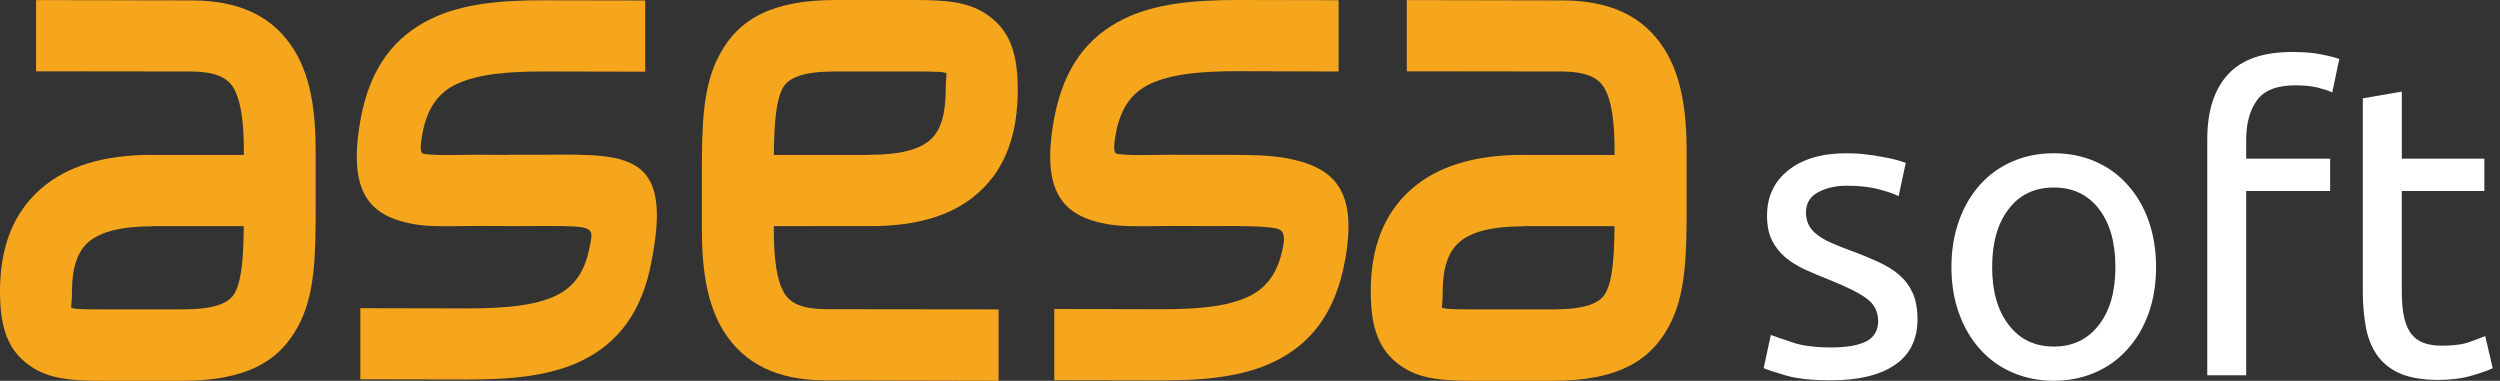 <svg width="151" height="23" viewBox="0 0 151 23" fill="none" xmlns="http://www.w3.org/2000/svg">
<rect x="0" y="0" width="151" height="23" fill="#333333" stroke="none"/>
<path d="M14.189 17.675C14.614 16.887 14.706 15.482 14.722 13.659H9.19V13.671C7.35 13.671 6.074 13.98 5.324 14.636C4.67 15.208 4.348 16.197 4.348 17.597C4.348 18.306 4.274 18.555 4.305 18.58C4.437 18.675 5.095 18.687 6.157 18.687H11C12.925 18.687 13.842 18.335 14.189 17.675ZM2.177 0.006L11.552 0.024C14.597 0.024 16.514 1.078 17.708 2.926C18.763 4.569 19.067 6.684 19.067 9.185V12.515C19.067 15.495 19.022 17.83 18.008 19.7C16.851 21.868 14.813 23 11 23H6.157C4.238 23 2.908 22.875 1.792 22.083C0.511 21.184 0 19.855 0 17.598C0 14.905 0.811 12.85 2.476 11.396C4.047 10.026 6.278 9.352 9.19 9.352V9.359H14.729V9.185C14.729 7.429 14.573 6.04 14.057 5.236C13.685 4.653 12.919 4.326 11.553 4.318L2.177 4.307V0.006H2.177Z" fill="#F5A61C"/>
<path d="M96.989 17.675C97.413 16.887 97.498 15.482 97.516 13.659H91.994V13.671C90.161 13.671 88.878 13.98 88.135 14.636C87.47 15.208 87.14 16.197 87.14 17.597C87.14 18.306 87.067 18.555 87.098 18.58C87.236 18.675 87.888 18.687 88.95 18.687H93.794C95.724 18.687 96.635 18.335 96.989 17.675ZM84.97 0.006L94.344 0.024C97.402 0.024 99.308 1.078 100.507 2.926C101.555 4.569 101.873 6.684 101.873 9.185V12.515C101.873 15.495 101.814 17.83 100.807 19.7C99.643 21.868 97.606 23 93.794 23H88.95C87.032 23 85.701 22.875 84.587 22.083C83.315 21.184 82.793 19.855 82.793 17.598C82.793 14.905 83.614 12.85 85.281 11.396C86.864 10.026 89.094 9.352 91.994 9.352V9.359H97.521V9.185C97.521 7.429 97.372 6.04 96.849 5.236C96.478 4.653 95.712 4.325 94.344 4.318L84.97 4.307V0.006Z" fill="#F5A61C"/>
<path d="M21.766 18.615L28.167 18.628C30.398 18.628 32.286 18.484 33.611 17.841C34.636 17.341 35.344 16.448 35.624 14.857L35.69 14.53C35.865 13.599 35.444 13.648 32.041 13.653C29.93 13.659 33.347 13.659 30.662 13.659V13.653L28.888 13.647C28.52 13.647 28.156 13.653 27.803 13.658C26.754 13.671 25.831 13.682 25.003 13.54C22.317 13.063 20.982 11.628 21.778 7.213C22.353 4.044 23.852 2.197 26.04 1.137C27.928 0.219 30.278 0.005 32.974 0.017L38.97 0.028V4.33L32.974 4.317C30.747 4.306 28.858 4.462 27.533 5.099C26.502 5.599 25.8 6.499 25.514 8.077C25.345 9 25.405 9.262 25.578 9.287C26.105 9.381 26.88 9.369 27.761 9.357C28.109 9.351 28.48 9.346 28.888 9.346L30.662 9.357V9.346C34.331 9.346 30.788 9.357 32.041 9.351C37.508 9.333 40.612 8.881 39.425 15.386L39.365 15.72C38.789 18.899 37.29 20.747 35.11 21.801C33.216 22.712 30.86 22.933 28.168 22.922L21.766 22.91V18.615Z" fill="#F5A61C"/>
<path d="M63.678 18.663L70.079 18.675C72.31 18.687 74.18 18.526 75.486 17.877C76.517 17.364 77.213 16.453 77.506 14.857C77.639 14.124 77.472 13.869 77.057 13.789C76.225 13.648 74.996 13.648 73.509 13.653C73.197 13.653 72.897 13.653 72.568 13.653L70.787 13.648C70.428 13.648 70.057 13.653 69.708 13.659C68.653 13.671 67.73 13.682 66.891 13.54C64.206 13.063 62.863 11.623 63.661 7.213C64.236 4.044 65.728 2.186 67.91 1.126C69.804 0.208 72.154 -0.005 74.858 0L80.852 0.012V4.318L74.858 4.301C72.627 4.295 70.746 4.45 69.42 5.093C68.39 5.593 67.677 6.5 67.395 8.078C67.227 8.996 67.287 9.256 67.473 9.288C68 9.382 68.779 9.37 69.66 9.358C70.02 9.352 70.386 9.347 70.787 9.347L72.569 9.352C72.898 9.352 73.197 9.352 73.509 9.352C75.164 9.352 76.518 9.347 77.639 9.542C80.702 10.091 81.984 11.586 81.242 15.72C80.667 18.889 79.191 20.748 77.01 21.821C75.127 22.749 72.777 22.987 70.08 22.976L63.679 22.964V18.663H63.678Z" fill="#F5A61C"/>
<path d="M145.068 9.584H150.056V11.538H145.068V17.585C145.068 18.241 145.117 18.776 145.218 19.211C145.32 19.627 145.476 19.974 145.68 20.212C145.878 20.456 146.129 20.629 146.435 20.724C146.735 20.832 147.095 20.879 147.496 20.879C148.21 20.879 148.78 20.803 149.204 20.641C149.636 20.48 149.936 20.367 150.109 20.302L150.559 22.237C150.332 22.356 149.912 22.505 149.325 22.678C148.737 22.857 148.054 22.946 147.299 22.946C146.399 22.946 145.667 22.833 145.08 22.606C144.505 22.381 144.033 22.035 143.678 21.588C143.318 21.129 143.073 20.57 142.929 19.914C142.791 19.246 142.714 18.484 142.714 17.609V5.939L145.069 5.535V9.584H145.068ZM138.451 3.14C139.146 3.14 139.747 3.187 140.243 3.295C140.741 3.39 141.087 3.485 141.292 3.568L140.868 5.582C140.657 5.481 140.37 5.391 139.996 5.291C139.632 5.2 139.176 5.154 138.631 5.154C137.54 5.154 136.767 5.45 136.329 6.047C135.892 6.642 135.669 7.446 135.669 8.447V9.584H140.742V11.538H135.669V22.666H133.319V8.404C133.319 6.726 133.728 5.427 134.555 4.509C135.387 3.592 136.689 3.14 138.451 3.14ZM127.77 16.125C127.77 14.648 127.441 13.481 126.772 12.617C126.103 11.753 125.197 11.325 124.053 11.325C122.902 11.325 121.99 11.753 121.331 12.617C120.66 13.481 120.325 14.648 120.325 16.125C120.325 17.602 120.66 18.77 121.331 19.628C121.99 20.497 122.902 20.932 124.053 20.932C125.197 20.932 126.103 20.497 126.772 19.628C127.441 18.77 127.77 17.603 127.77 16.125ZM130.227 16.125C130.227 17.162 130.071 18.104 129.771 18.943C129.466 19.783 129.04 20.497 128.488 21.105C127.949 21.714 127.289 22.178 126.535 22.505C125.773 22.832 124.94 22.999 124.053 22.999C123.153 22.999 122.327 22.832 121.565 22.505C120.803 22.178 120.155 21.714 119.605 21.105C119.059 20.497 118.633 19.782 118.329 18.943C118.022 18.104 117.866 17.162 117.866 16.125C117.866 15.101 118.022 14.171 118.329 13.319C118.633 12.469 119.059 11.749 119.605 11.145C120.155 10.538 120.803 10.073 121.565 9.746C122.327 9.418 123.153 9.256 124.053 9.256C124.939 9.256 125.773 9.418 126.535 9.746C127.289 10.073 127.949 10.538 128.488 11.145C129.039 11.748 129.466 12.469 129.771 13.319C130.071 14.171 130.227 15.101 130.227 16.125ZM110.601 20.986C111.56 20.986 112.279 20.856 112.748 20.604C113.204 20.355 113.442 19.95 113.442 19.395C113.442 18.83 113.209 18.377 112.759 18.038C112.304 17.704 111.549 17.322 110.505 16.906C109.997 16.708 109.51 16.5 109.043 16.293C108.581 16.078 108.18 15.827 107.845 15.553C107.509 15.268 107.232 14.922 107.029 14.518C106.825 14.113 106.729 13.624 106.729 13.028C106.729 11.872 107.161 10.955 108.024 10.277C108.881 9.596 110.05 9.256 111.542 9.256C111.914 9.256 112.287 9.274 112.658 9.322C113.03 9.358 113.372 9.411 113.687 9.477C114.017 9.531 114.294 9.591 114.54 9.656C114.785 9.728 114.972 9.786 115.108 9.835L114.677 11.848C114.425 11.717 114.03 11.575 113.491 11.438C112.951 11.289 112.304 11.217 111.542 11.217C110.877 11.217 110.313 11.347 109.816 11.611C109.331 11.867 109.08 12.278 109.08 12.825C109.08 13.111 109.139 13.367 109.248 13.588C109.356 13.802 109.529 14.005 109.75 14.171C109.984 14.35 110.26 14.517 110.601 14.665C110.937 14.815 111.345 14.976 111.812 15.148C112.448 15.381 113 15.613 113.491 15.838C113.975 16.066 114.402 16.328 114.737 16.625C115.086 16.935 115.349 17.293 115.541 17.722C115.721 18.151 115.817 18.675 115.817 19.294C115.817 20.497 115.36 21.415 114.462 22.034C113.564 22.653 112.273 22.97 110.601 22.97C109.439 22.97 108.527 22.874 107.868 22.678C107.209 22.488 106.765 22.338 106.525 22.236L106.957 20.23C107.226 20.33 107.652 20.474 108.252 20.676C108.838 20.88 109.625 20.986 110.601 20.986Z" fill="white"/>
<path d="M47.278 5.32C46.852 6.118 46.762 7.53 46.739 9.359H52.554V9.347C54.351 9.347 55.55 9.037 56.221 8.417C56.845 7.845 57.121 6.833 57.121 5.409C57.121 4.7 57.193 4.45 57.163 4.427C57.037 4.332 56.377 4.318 55.317 4.318H50.468C48.543 4.318 47.631 4.671 47.278 5.32ZM60.316 23L49.922 22.976C46.864 22.976 44.953 21.928 43.753 20.074C42.71 18.437 42.393 16.323 42.393 13.82V10.491C42.393 7.512 42.446 5.176 43.459 3.306C44.615 1.138 46.66 0 50.467 0H55.317C57.227 0 58.565 0.132 59.673 0.923C60.957 1.823 61.472 3.151 61.472 5.409C61.472 8.065 60.753 10.115 59.175 11.569C57.665 12.969 55.49 13.659 52.553 13.659V13.653L46.739 13.659V13.82C46.739 15.578 46.894 16.96 47.41 17.769C47.786 18.353 48.554 18.675 49.922 18.675L60.315 18.687V23H60.316Z" fill="#F5A61C"/>
</svg>
